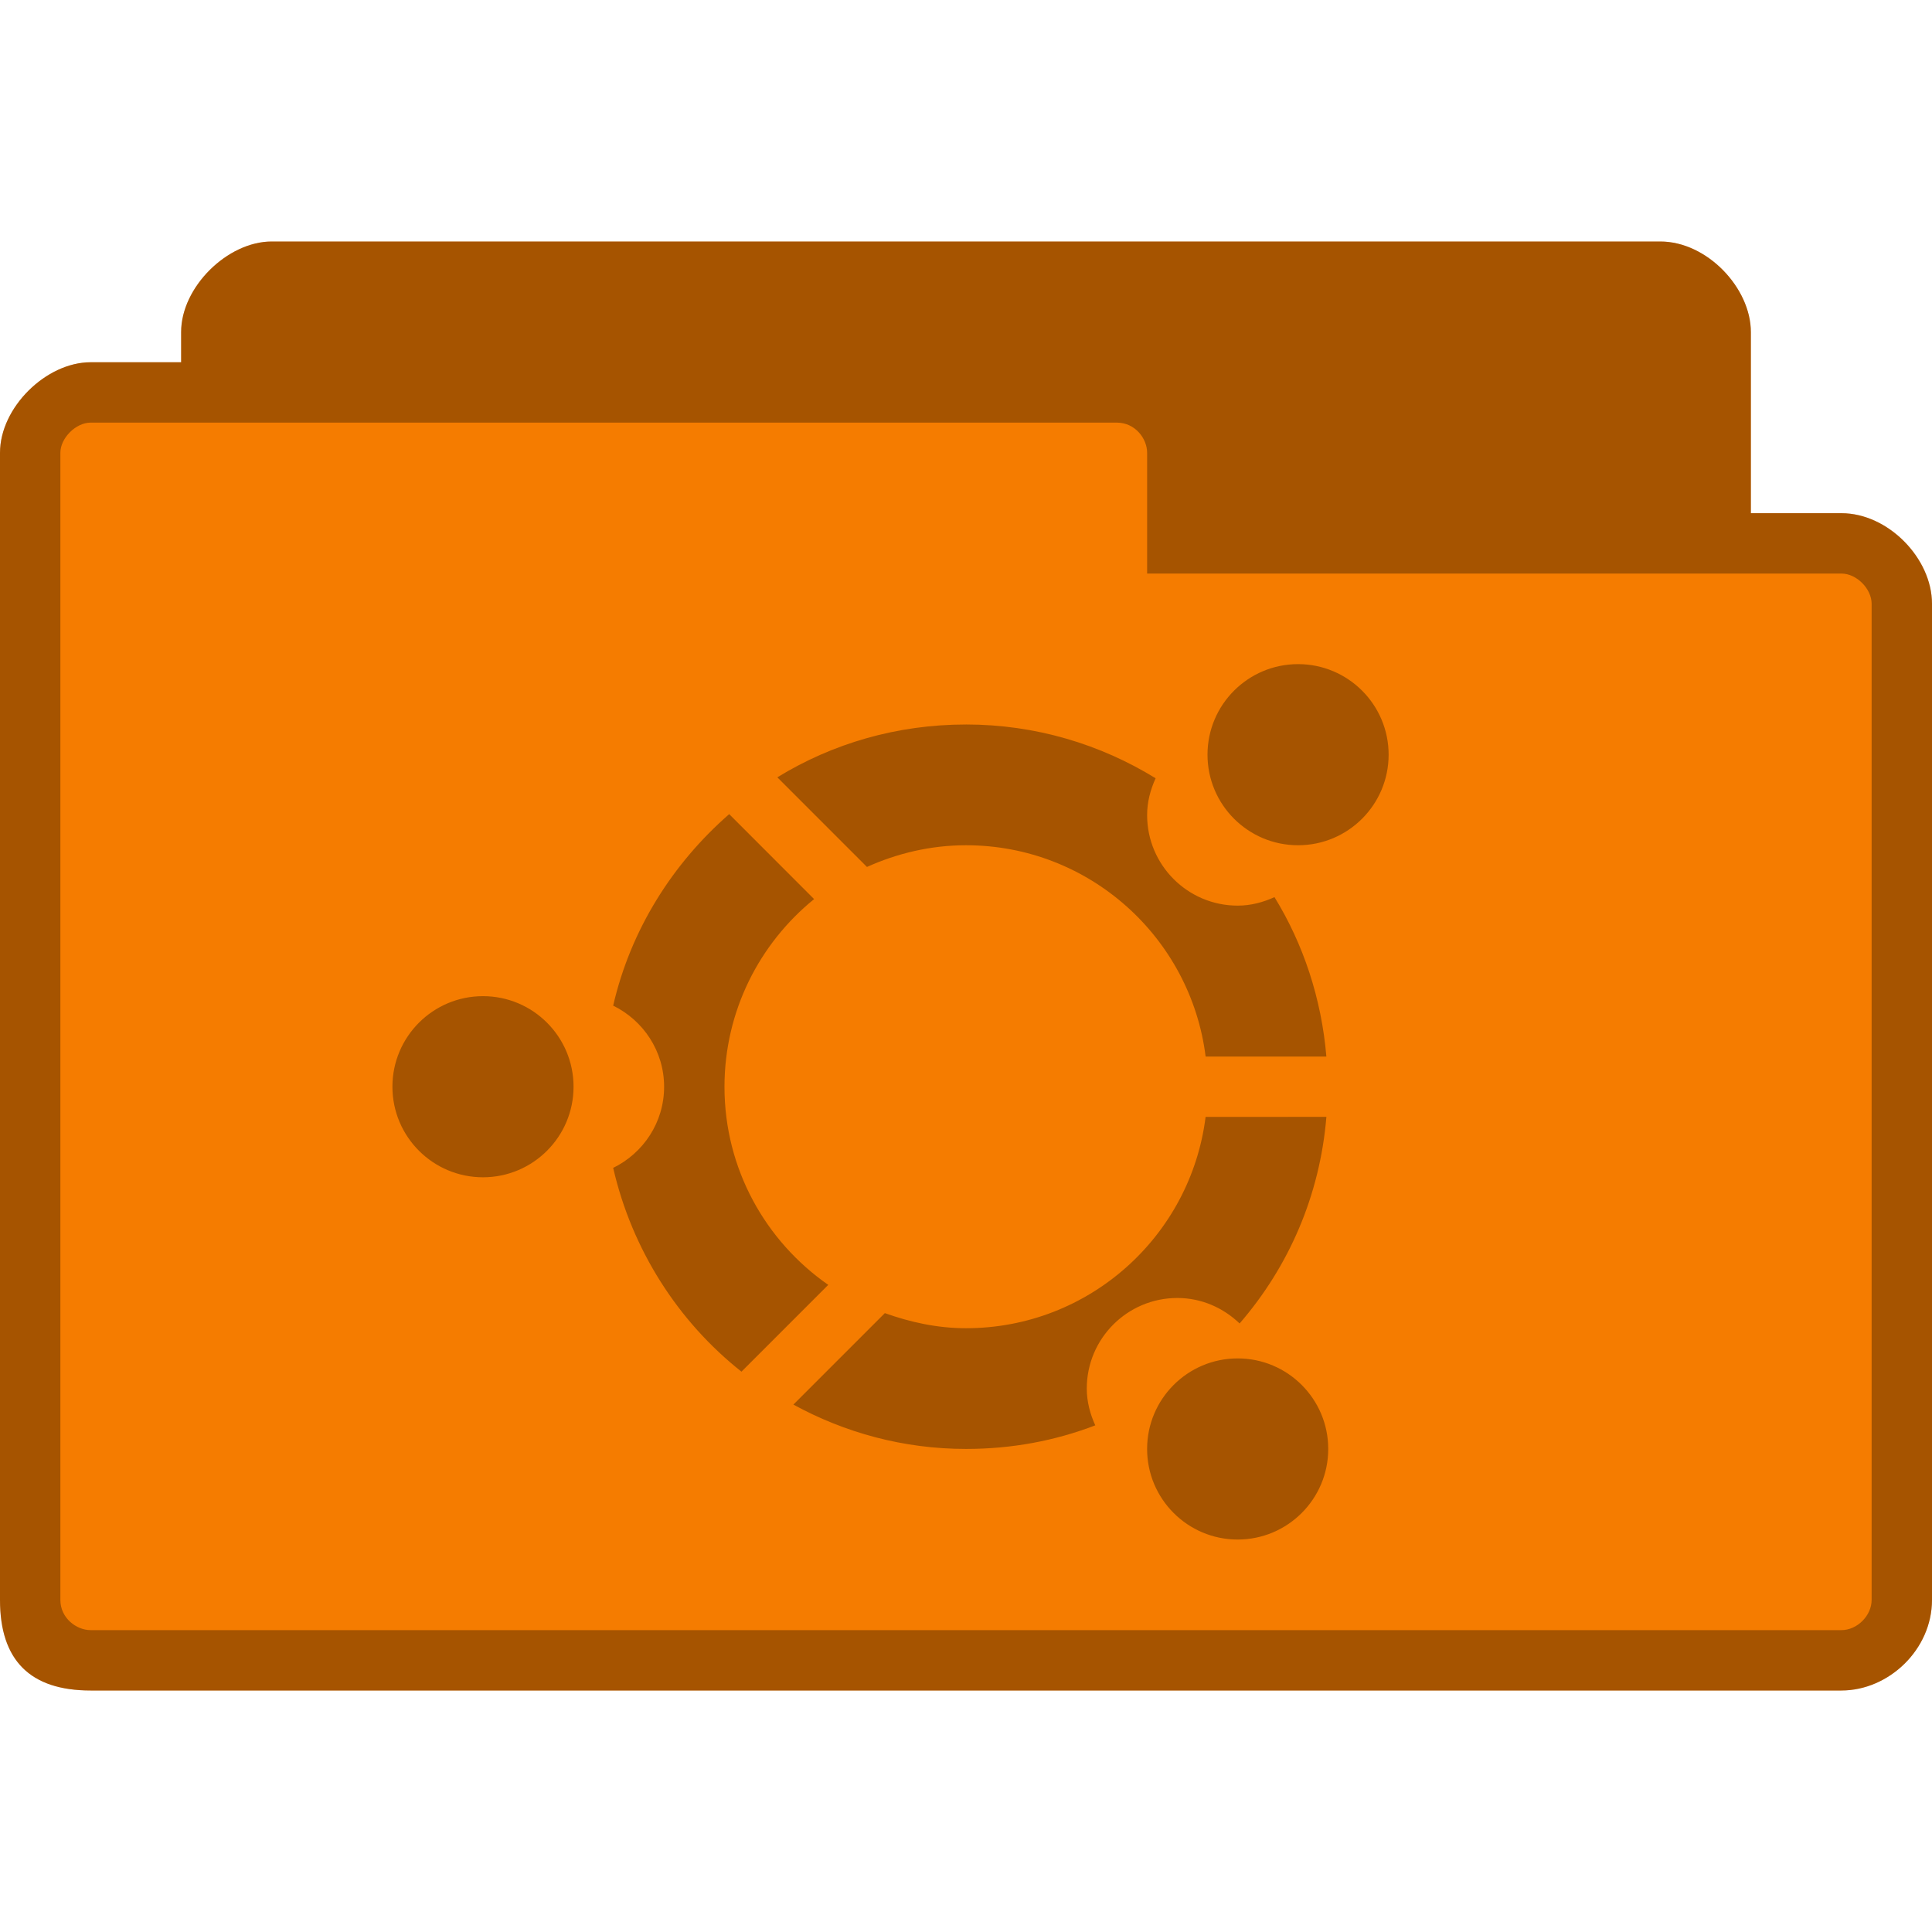 <svg xmlns="http://www.w3.org/2000/svg" viewBox="0 0 128 128">
 <path d="m 18 16 c -2.93 0 -6 3.02 -6 6 l 0 2 -6 0 c -2.941 0 -6 2.992 -6 6 l 0 76 c 0 4 2 6 6 6 l 116 0 c 3.137 0 6 -2.715 6 -6 l 0 -66 c 0 -3.01 -2.91 -6 -6 -6 l -6 0 0 -12 c 0 -2.922 -2.906 -6 -6 -6 z m 0 0" style="fill:#f57c00;fill-opacity:1;stroke:none;fill-rule:nonzero"/>
 <path d="m 18 16 c -2.93 0 -6 3.02 -6 6 l 0 2 -6 0 c -2.941 0 -6 2.992 -6 6 l 0 76 c 0 4 2 6 6 6 l 116 0 c 3.137 0 6 -2.715 6 -6 l 0 -66 c 0 -3.01 -2.91 -6 -6 -6 l -6 0 0 -12 c 0 -2.922 -2.906 -6 -6 -6 z m -12 12 68 0 c 1.18 0 2 1.031 2 2 l 0 8 46 0 c 1.012 0 2 1.016 2 2 l 0 66 c 0 1.043 -0.957 2 -2 2 l -116 0 c -0.93 0 -2 -0.793 -2 -2 l 0 -76 c 0 -0.984 1.031 -2 2 -2 z m 0 0" style="fill:#000;fill-opacity:0.322;stroke:none;fill-rule:nonzero"/>
 <path d="m 86 44 c -3.313 0 -6 2.688 -6 6 0 3.313 2.688 6 6 6 3.313 0 6 -2.688 6 -6 0 -3.313 -2.688 -6 -6 -6 z m -22 4 c -4.586 0 -8.859 1.266 -12.5 3.5 l 5.938 5.938 c 2 -0.902 4.223 -1.438 6.563 -1.438 c 8.156 0 14.887 6.109 15.875 14 l 8 0 c -0.324 -3.84 -1.523 -7.449 -3.438 -10.563 -0.75 0.34 -1.559 0.563 -2.438 0.563 -3.313 0 -6 -2.688 -6 -6 0 -0.879 0.223 -1.688 0.563 -2.438 -3.652 -2.25 -7.957 -3.563 -12.563 -3.563 z m -15.688 5.938 c -3.758 3.277 -6.531 7.664 -7.688 12.688 1.992 0.977 3.375 3.01 3.375 5.375 c 0 2.367 -1.383 4.398 -3.375 5.375 1.246 5.414 4.285 10.164 8.5 13.5 l 5.75 -5.75 c -4.152 -2.891 -6.875 -7.684 -6.875 -13.12 0 -5.02 2.32 -9.504 5.938 -12.438 z m -16.313 12.06 c -3.313 0 -6 2.688 -6 6 0 3.313 2.688 6 6 6 3.313 0 6 -2.688 6 -6 0 -3.313 -2.688 -6 -6 -6 z m 47.875 8 c -0.988 7.891 -7.719 14 -15.875 14 -1.891 0 -3.691 -0.398 -5.375 -1 l -6.06 6.06 c 3.402 1.859 7.285 2.938 11.438 2.938 3.03 0 5.895 -0.539 8.563 -1.563 -0.34 -0.75 -0.563 -1.559 -0.563 -2.438 c 0 -3.313 2.688 -6 6 -6 1.609 0 3.047 0.656 4.125 1.688 c 3.242 -3.742 5.32 -8.461 5.75 -13.688 z m 2.125 16 c -3.313 0 -6 2.688 -6 6 0 3.313 2.688 6 6 6 3.313 0 6 -2.688 6 -6 0 -3.313 -2.688 -6 -6 -6 z m 0 0" style="fill:#000;fill-opacity:0.322;stroke:none;fill-rule:nonzero"/>
</svg>
